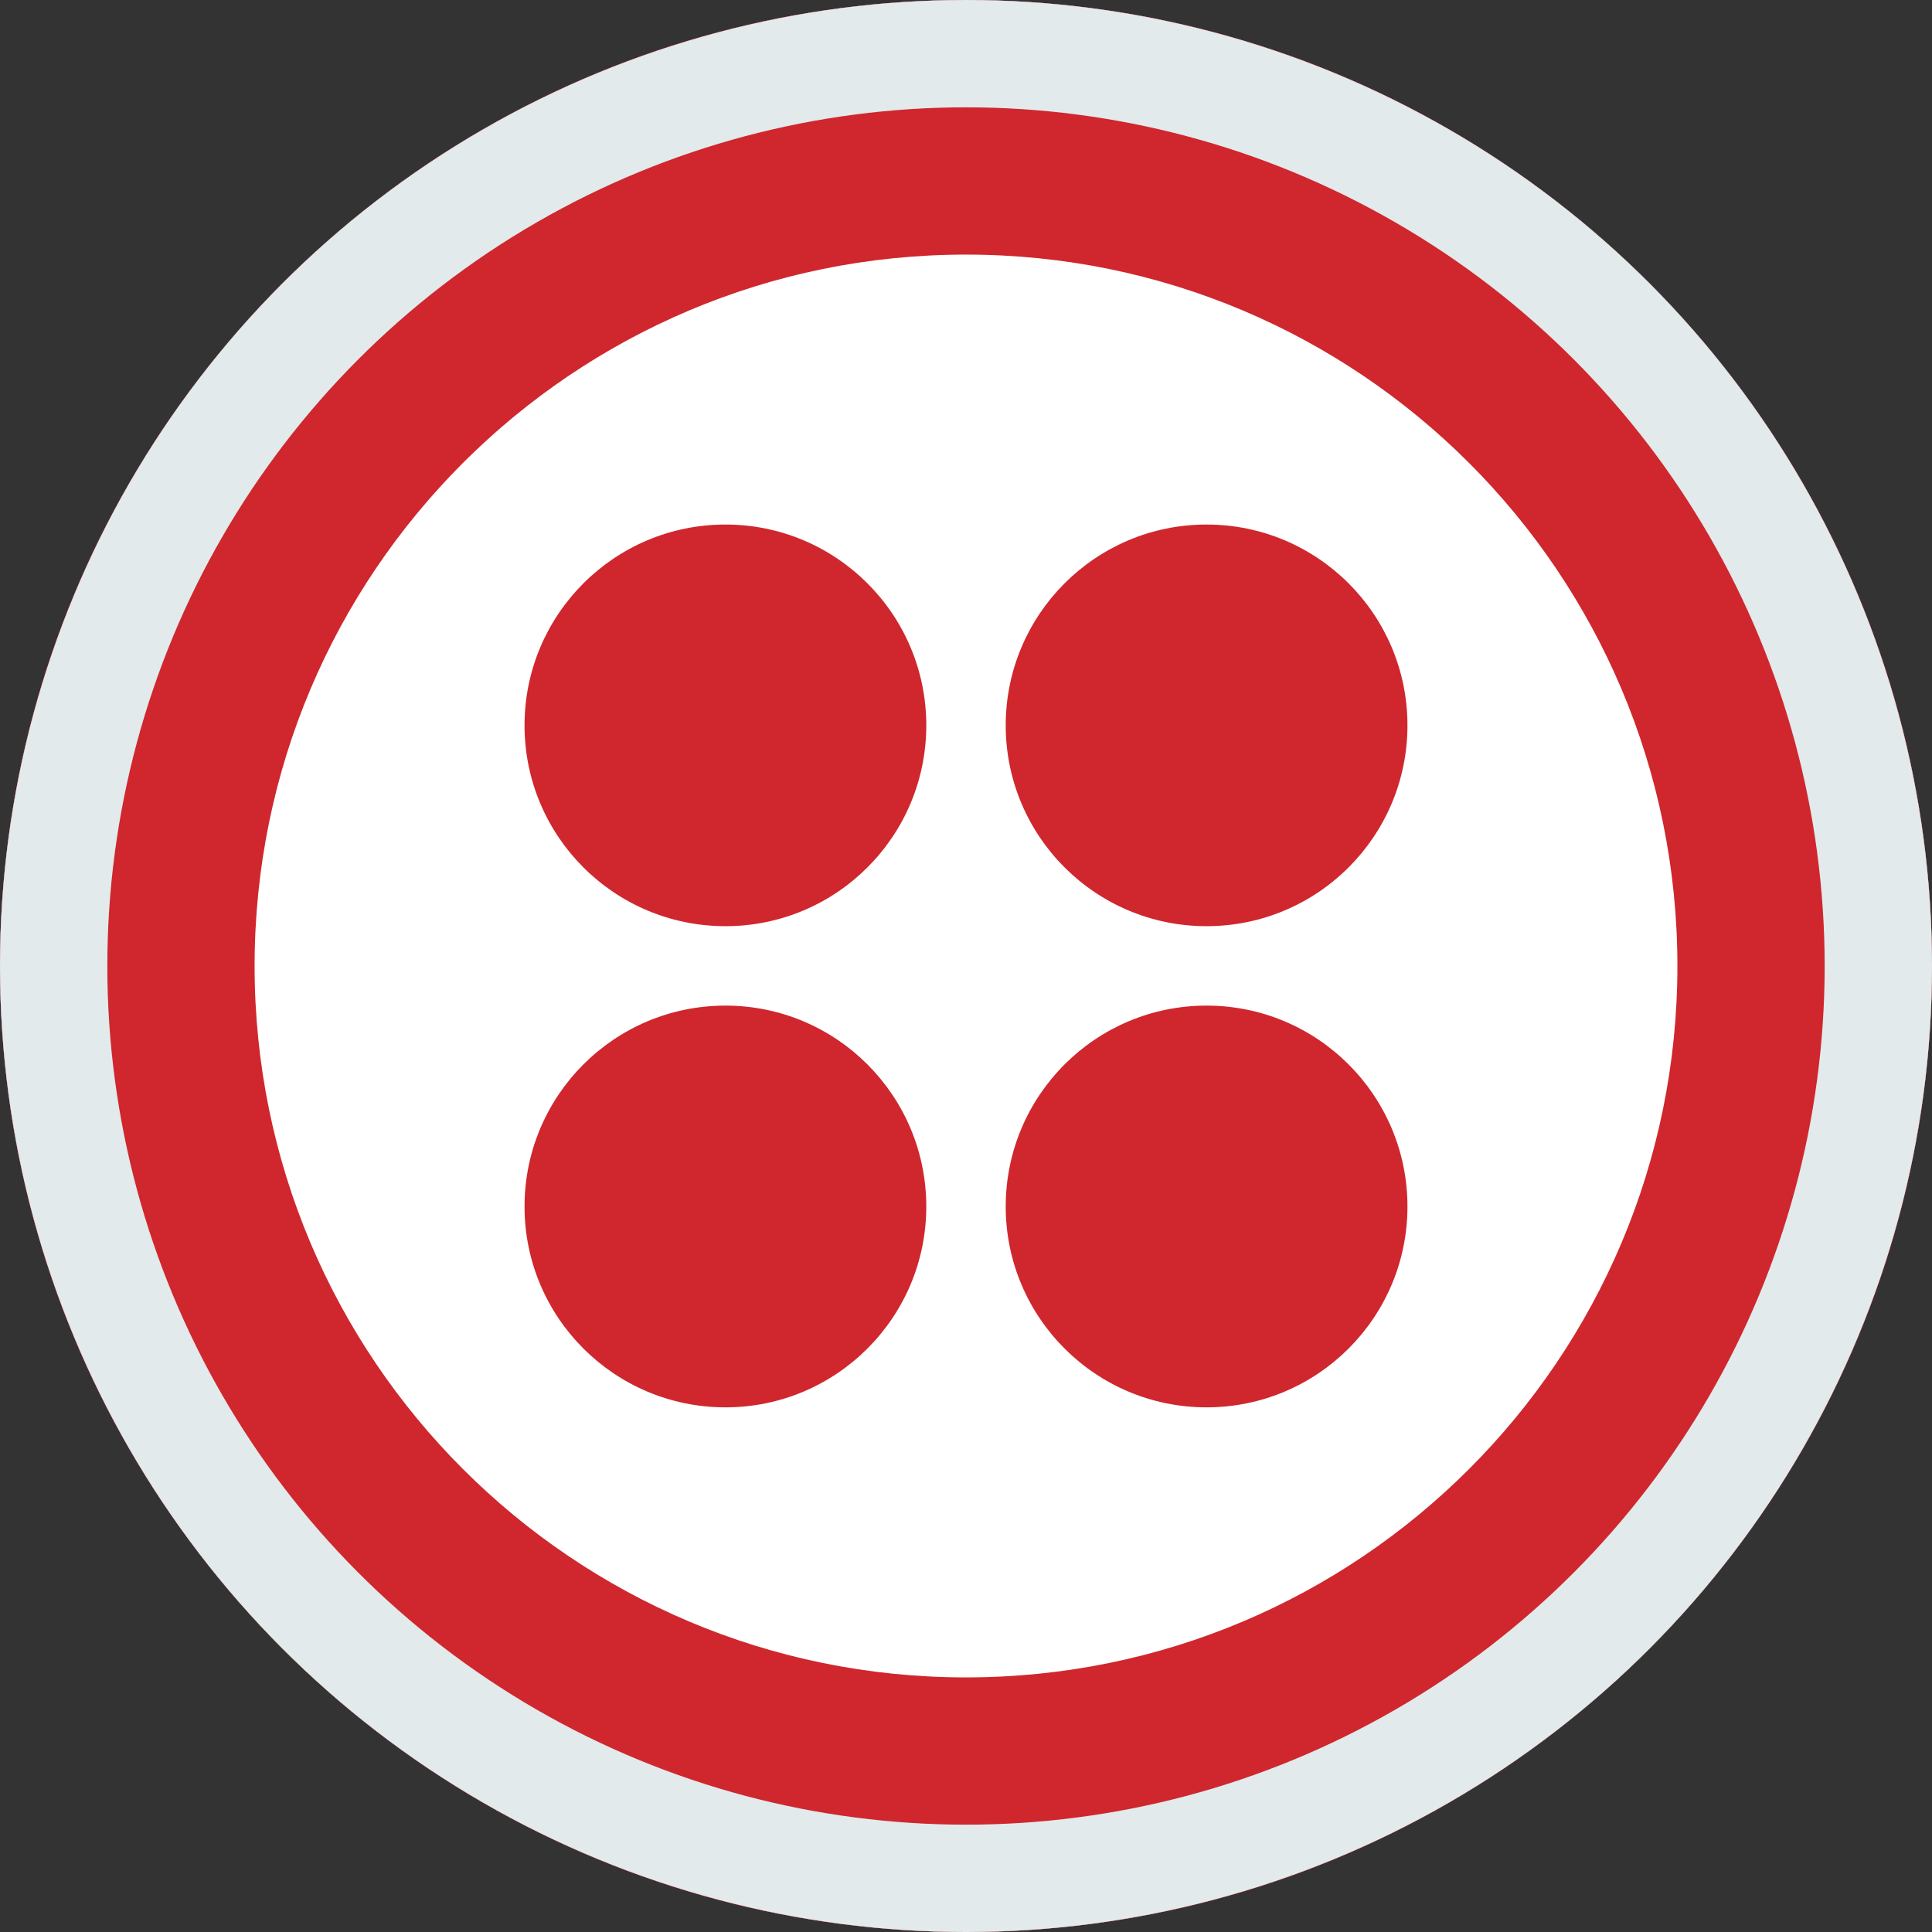 <svg width="100%" height="100%" viewBox="0 0 18 18" fill="none" xmlns="http://www.w3.org/2000/svg">
<rect x="0" y="0" width="18" height="18" fill="#333333" stroke="none"/>
<circle cx="9" cy="9" r="8.5" fill="white" stroke="#E2EAEC"/>
<path d="M9 15.628C5.339 15.628 2.372 12.661 2.372 9C2.372 5.339 5.339 2.372 9 2.372C12.661 2.372 15.628 5.339 15.628 9C15.628 12.661 12.661 15.628 9 15.628ZM9 0C4.029 0 0 4.03 0 9C0 13.971 4.029 18 9 18C13.97 18 18 13.971 18 9C18 4.03 13.97 0 9 0H9Z" fill="#CF272D"/>
<path d="M9.37 6.758C9.37 5.725 10.208 4.887 11.241 4.887C12.275 4.887 13.113 5.725 13.113 6.758C13.113 7.792 12.275 8.629 11.241 8.629C10.208 8.629 9.37 7.792 9.37 6.758ZM9.37 11.241C9.37 10.207 10.208 9.369 11.241 9.369C12.275 9.369 13.113 10.207 13.113 11.241C13.113 12.274 12.275 13.112 11.241 13.112C10.208 13.112 9.37 12.274 9.37 11.241ZM4.887 11.241C4.887 10.207 5.725 9.369 6.759 9.369C7.792 9.369 8.63 10.207 8.63 11.241C8.63 12.274 7.792 13.112 6.759 13.112C5.725 13.112 4.887 12.274 4.887 11.241ZM4.887 6.758C4.887 5.725 5.725 4.887 6.759 4.887C7.792 4.887 8.63 5.725 8.63 6.758C8.63 7.792 7.792 8.629 6.759 8.629C5.725 8.629 4.887 7.792 4.887 6.758Z" fill="#CF272D"/>
<circle cx="9" cy="9" r="8.5" stroke="#E2EAEC"/>
</svg>
